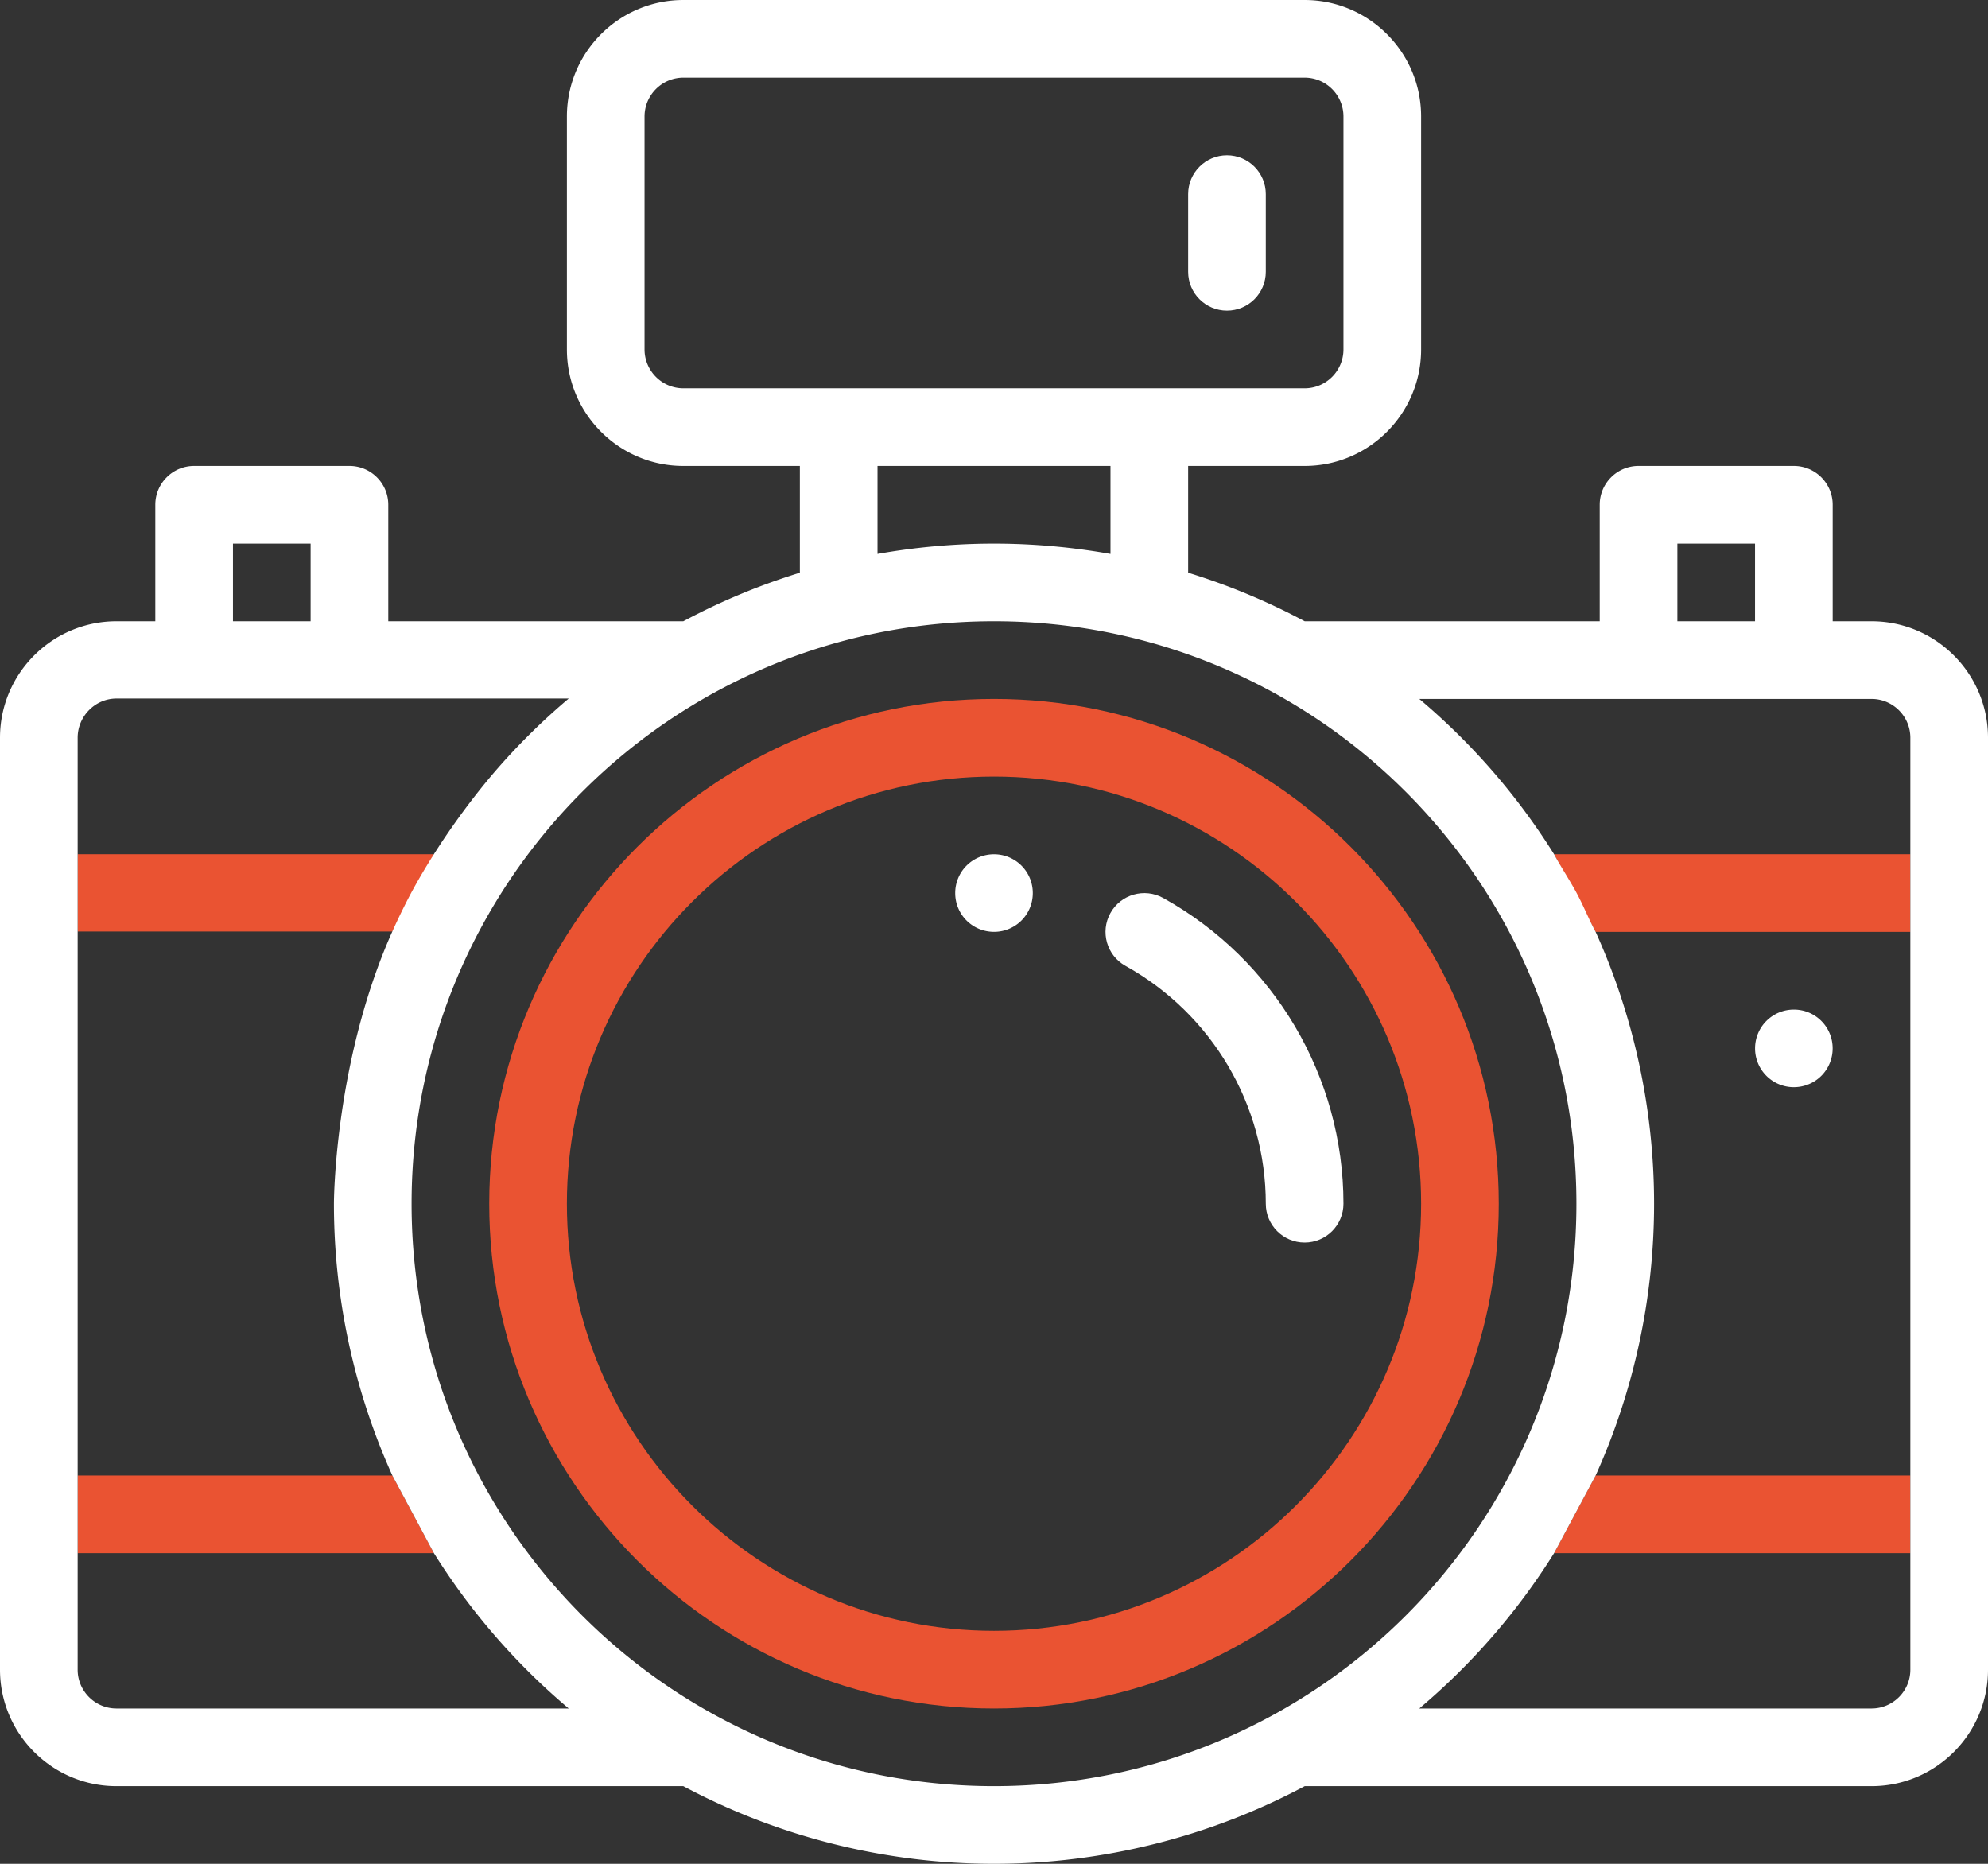 <svg xmlns="http://www.w3.org/2000/svg" viewBox="-49 157 512 480"><rect x="-49" y="157" width="512" height="480" fill="#333333" stroke="none"/><switch><g><path d="M414 436.938a9.962 9.962 0 0 0 8.99-9.938c0-5.53-4.452-9.99-9.99-9.99a9.969 9.969 0 0 0-9.99 9.99 9.97 9.97 0 0 0 10.99 9.938zM207 377.01a9.969 9.969 0 0 0-9.99 9.99 9.962 9.962 0 0 0 8.99 9.938A9.97 9.97 0 0 0 216.99 387c0-5.53-4.452-9.99-9.99-9.99z" fill="#fff"/><path d="M337 467c0-71.682-58.317-130-130-130S77 395.318 77 467s58.317 130 130 130 130-58.318 130-130zM207 577c-60.654 0-110-49.346-110-110s49.346-110 110-110 110 49.346 110 110-49.346 110-110 110z" fill="#ea5332"/><path d="M250.574 388.267c-4.829-2.682-10.916-.94-13.597 3.888-2.682 4.828-.94 10.916 3.888 13.597C263.154 418.129 277 441.598 277 467c0 5.523 4.478 10 10 10s10-4.477 10-10c0-32.663-17.789-62.832-46.426-78.733z" fill="#fff"/><path fill="#ea5332" d="M-29 396.9h81.051L62.757 377H-29zM443 377h-91.757l10.706 20H443zm0 160h-81.051l-5.221 9.753L351.243 557H443v-20zm-472 20h91.757l-10.706-20H-29z"/><path d="M433 317h-10v-30c0-5.523-4.478-10-10-10h-40c-5.522 0-10 4.477-10 10v30h-75.981A169.537 169.537 0 0 0 257 304.497V277h30c16.542 0 30-13.458 30-30v-60c0-16.542-13.458-30-30-30H127c-16.542 0-30 13.458-30 30v60c0 16.542 13.458 30 30 30h30v27.497A169.608 169.608 0 0 0 126.98 317H51v-30c0-5.523-4.478-10-10-10H1c-5.522 0-10 4.477-10 10v30h-10c-16.542 0-30 13.458-30 30v240c0 16.542 13.458 30 30 30h145.981c24.495 13.079 52.096 20 80.019 20s55.523-6.92 80.019-20H433c16.542 0 30-13.458 30-30V347c0-16.542-13.458-30-30-30zm-50-20h20v20h-20v-20zm-266-50v-60c0-5.514 4.486-10 10-10h160c5.514 0 10 4.486 10 10v60c0 5.514-4.486 10-10 10H127c-5.514 0-10-4.486-10-10zm120 30v22.662c-9.863-1.756-19.906-2.662-30-2.662s-20.137.906-30 2.661V277h60zM11 297h20v20H11v-20zm51.757 260a170.555 170.555 0 0 0 34.714 40H-19c-5.514 0-10-4.486-10-10V347c0-5.514 4.486-10.1 10-10.1H97.471a169.272 169.272 0 0 0-18.265 17.943c-1.562 1.785-8.278 9.528-15.42 20.531-3.958 6.098-6.433 10.711-7.251 12.257 0 0-2.871 5.426-5.379 11.286C36.995 432 37 467 37 467c0 24.227 5.17 48.123 15.051 70l10.706 20zM57 467c0-82.465 66.789-150 150-150 82.847 0 150 67.172 150 150 0 83.086-67.398 150-150 150-82.904 0-150-67.223-150-150zm304.949 70C371.83 515.122 377 491.226 377 467s-5.17-48.122-15.051-70c-1.974-3.688-2.948-6.376-4.922-10.063-1.595-2.979-4.189-6.958-5.784-9.937a170.37 170.37 0 0 0-15.819-21.385A171.031 171.031 0 0 0 316.529 337H433c5.514 0 10 4.486 10 10v240c0 5.514-4.486 10-10 10H316.529a170.55 170.55 0 0 0 34.714-40l10.706-20z" fill="#fff"/><path d="M267 237c5.522 0 10-4.477 10-10v-20c0-5.523-4.478-10-10-10s-10 4.477-10 10v20c0 5.523 4.478 10 10 10z" fill="#fff"/></g></switch></svg>